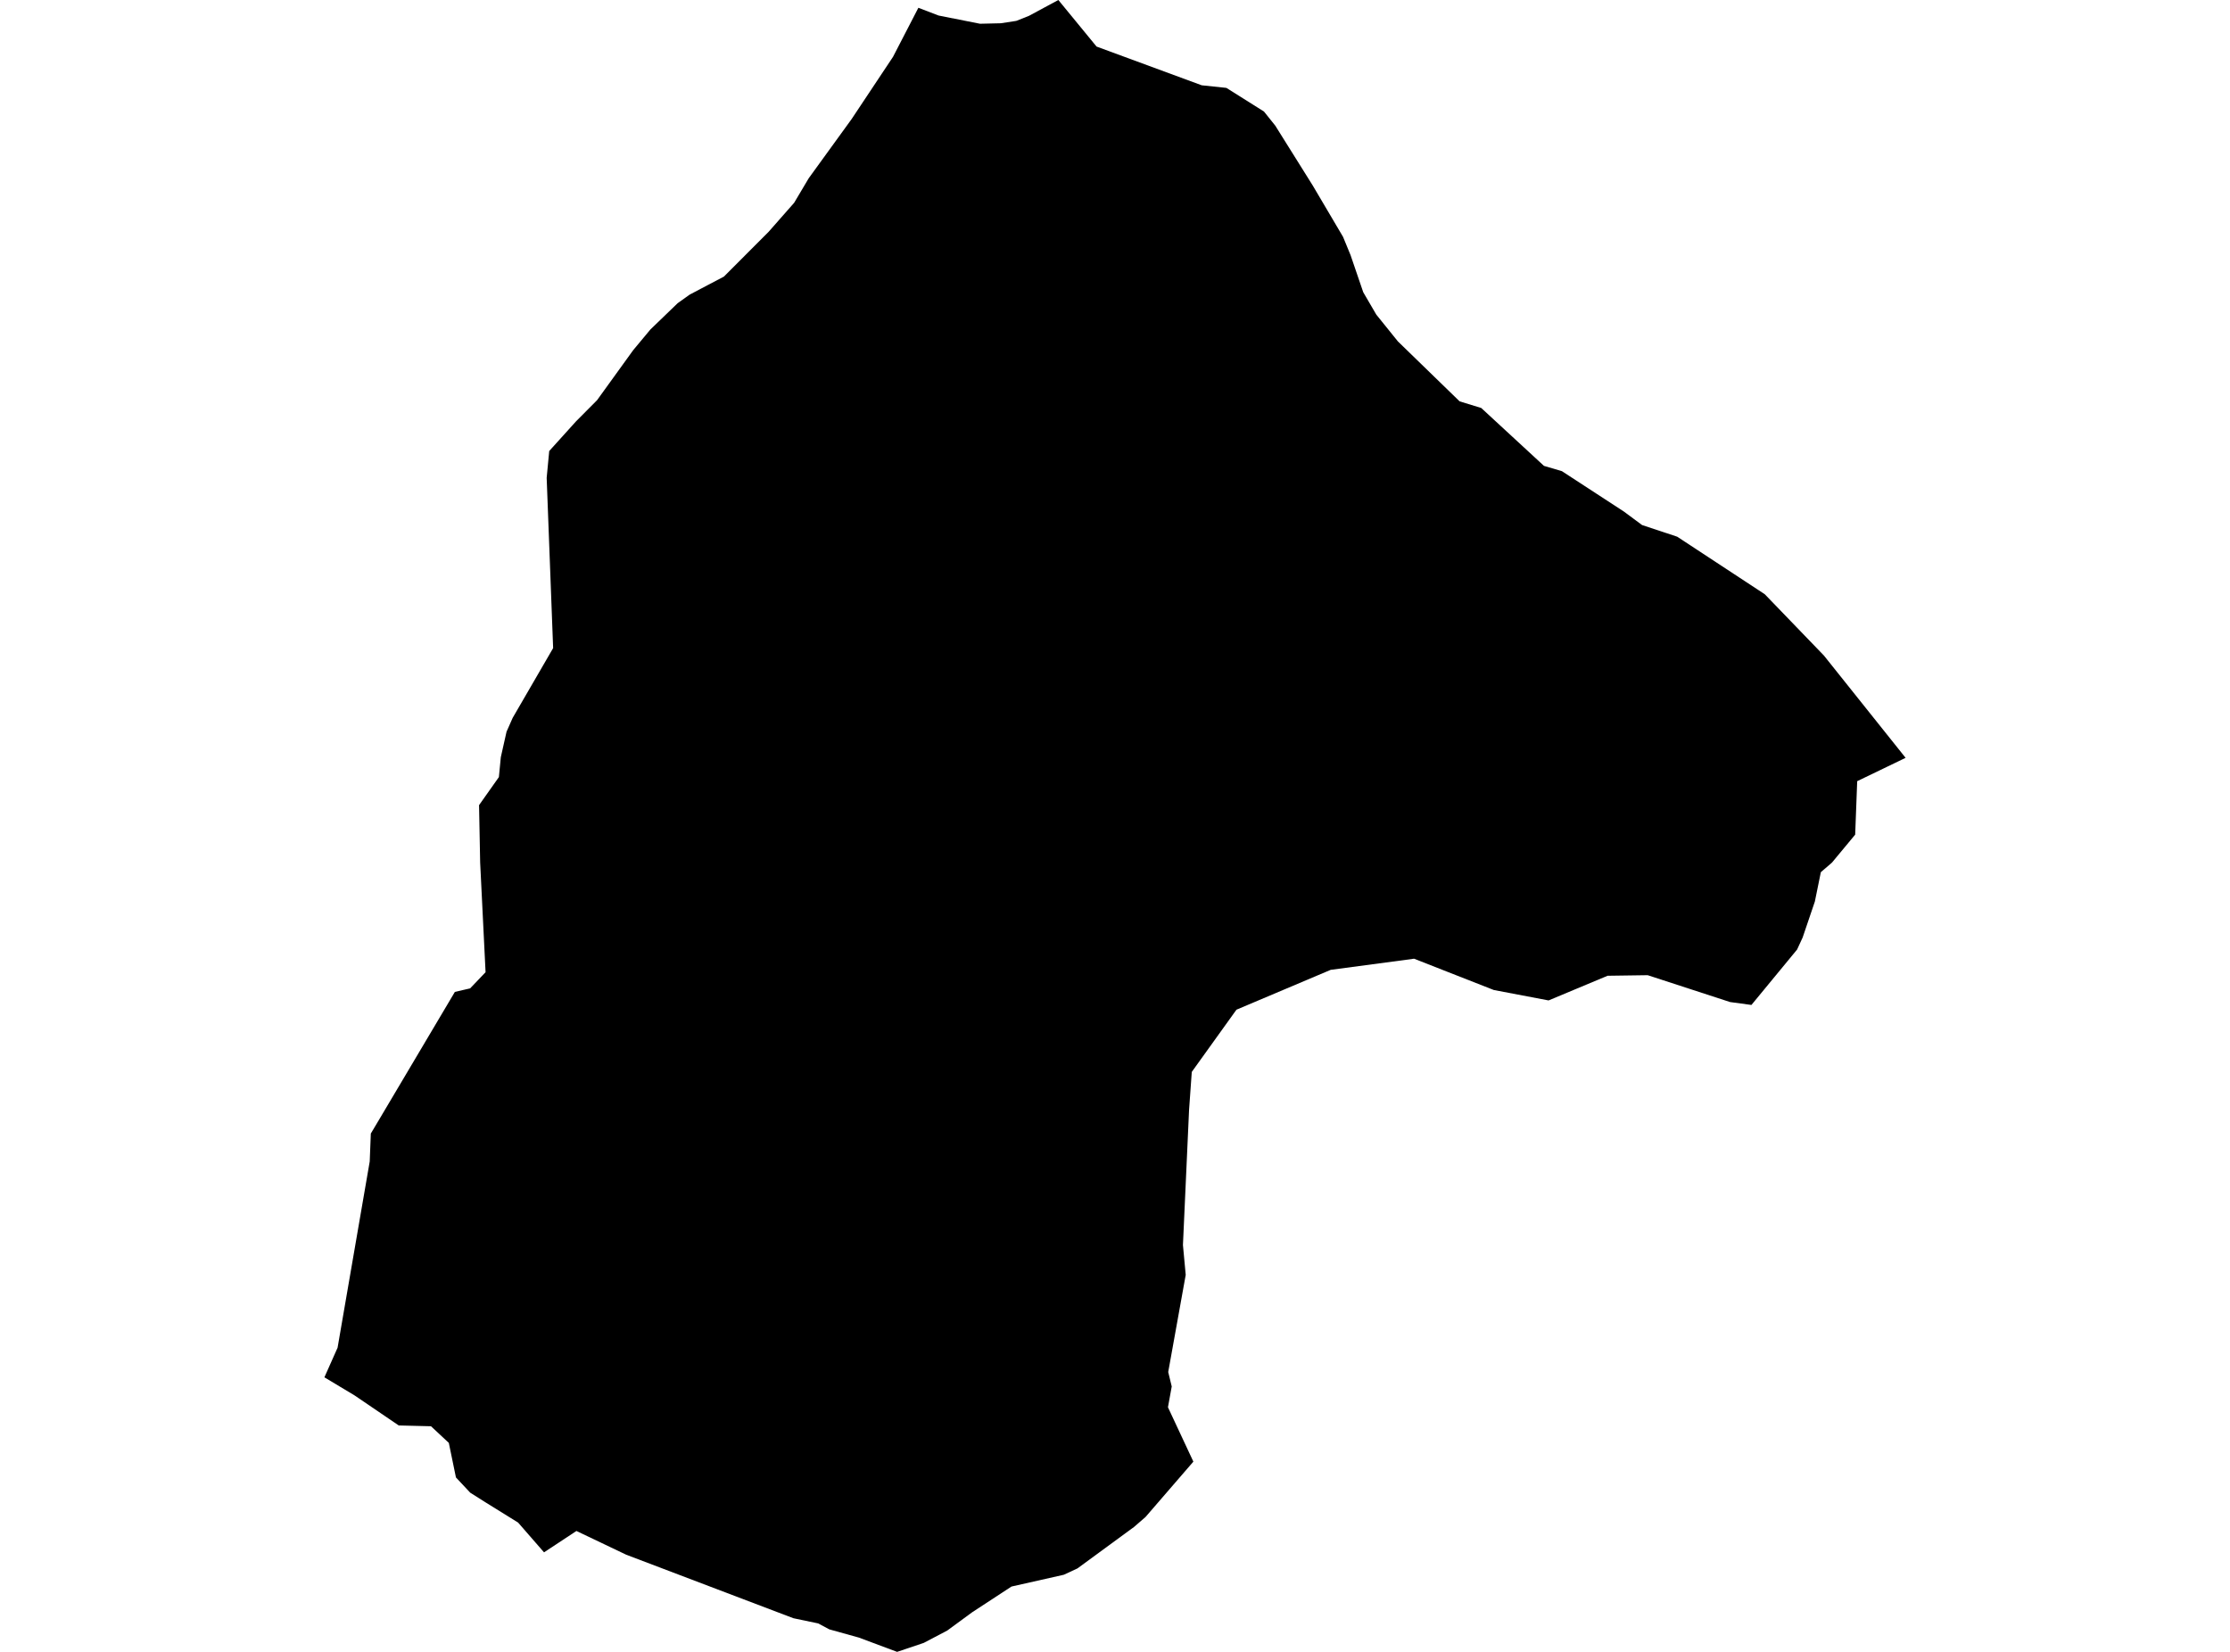 <?xml version='1.0'?>
<svg  baseProfile = 'tiny' width = '540' height = '400' stroke-linecap = 'round' stroke-linejoin = 'round' version='1.1' xmlns='http://www.w3.org/2000/svg'>
<path id='1912201001' title='1912201001'  d='M 461.446 183.51 449.725 189.163 449.236 202.108 443.604 208.889 440.921 211.199 439.474 218.3 436.514 227.019 435.173 229.925 424.112 243.349 418.949 242.647 398.988 236.142 389.279 236.28 374.993 242.253 361.728 239.73 342.417 232.15 322.244 234.843 299.409 244.499 288.593 259.562 287.933 268.792 286.453 301.485 287.124 308.713 282.887 332.24 283.738 335.732 282.823 340.768 288.976 353.936 277.383 367.35 274.562 369.788 260.903 379.795 257.603 381.328 244.935 384.181 235.418 390.408 229.381 394.837 223.686 397.828 217.235 400 207.973 396.54 200.819 394.549 198.136 393.112 192.132 391.856 151.636 376.473 139.585 370.724 131.74 375.898 125.459 368.691 117.517 363.762 113.865 361.452 110.406 357.758 108.681 349.391 104.37 345.366 96.556 345.175 85.867 337.904 78.554 333.518 81.747 326.343 89.529 281.248 89.796 274.488 91.957 270.858 110.15 240.187 113.844 239.336 117.581 235.418 116.271 208.868 116.005 194.965 120.806 188.173 121.275 183.35 122.659 177.186 124.149 173.822 133.943 156.938 132.378 115.708 132.996 109.214 139.479 102.039 144.578 96.907 153.329 84.793 157.491 79.789 164.092 73.423 166.998 71.347 171.256 69.101 175.291 66.982 182.807 59.456 186.139 56.113 192.303 49.108 195.837 43.158 206.238 28.807 216.245 13.765 222.387 1.884 227.274 3.758 237.313 5.749 242.359 5.632 246.095 5.057 249.172 3.832 256.283 0 265.534 11.274 290.999 20.653 296.971 21.281 306.073 27.008 308.809 30.425 317.879 44.914 325.214 57.338 327.045 61.787 330.111 70.762 333.272 76.18 338.499 82.664 353.446 97.184 358.684 98.792 373.875 112.812 378.218 114.09 393.229 123.873 397.636 127.141 406.142 129.962 427.348 143.897 441.656 158.727 461.446 183.51 Z' />
</svg>